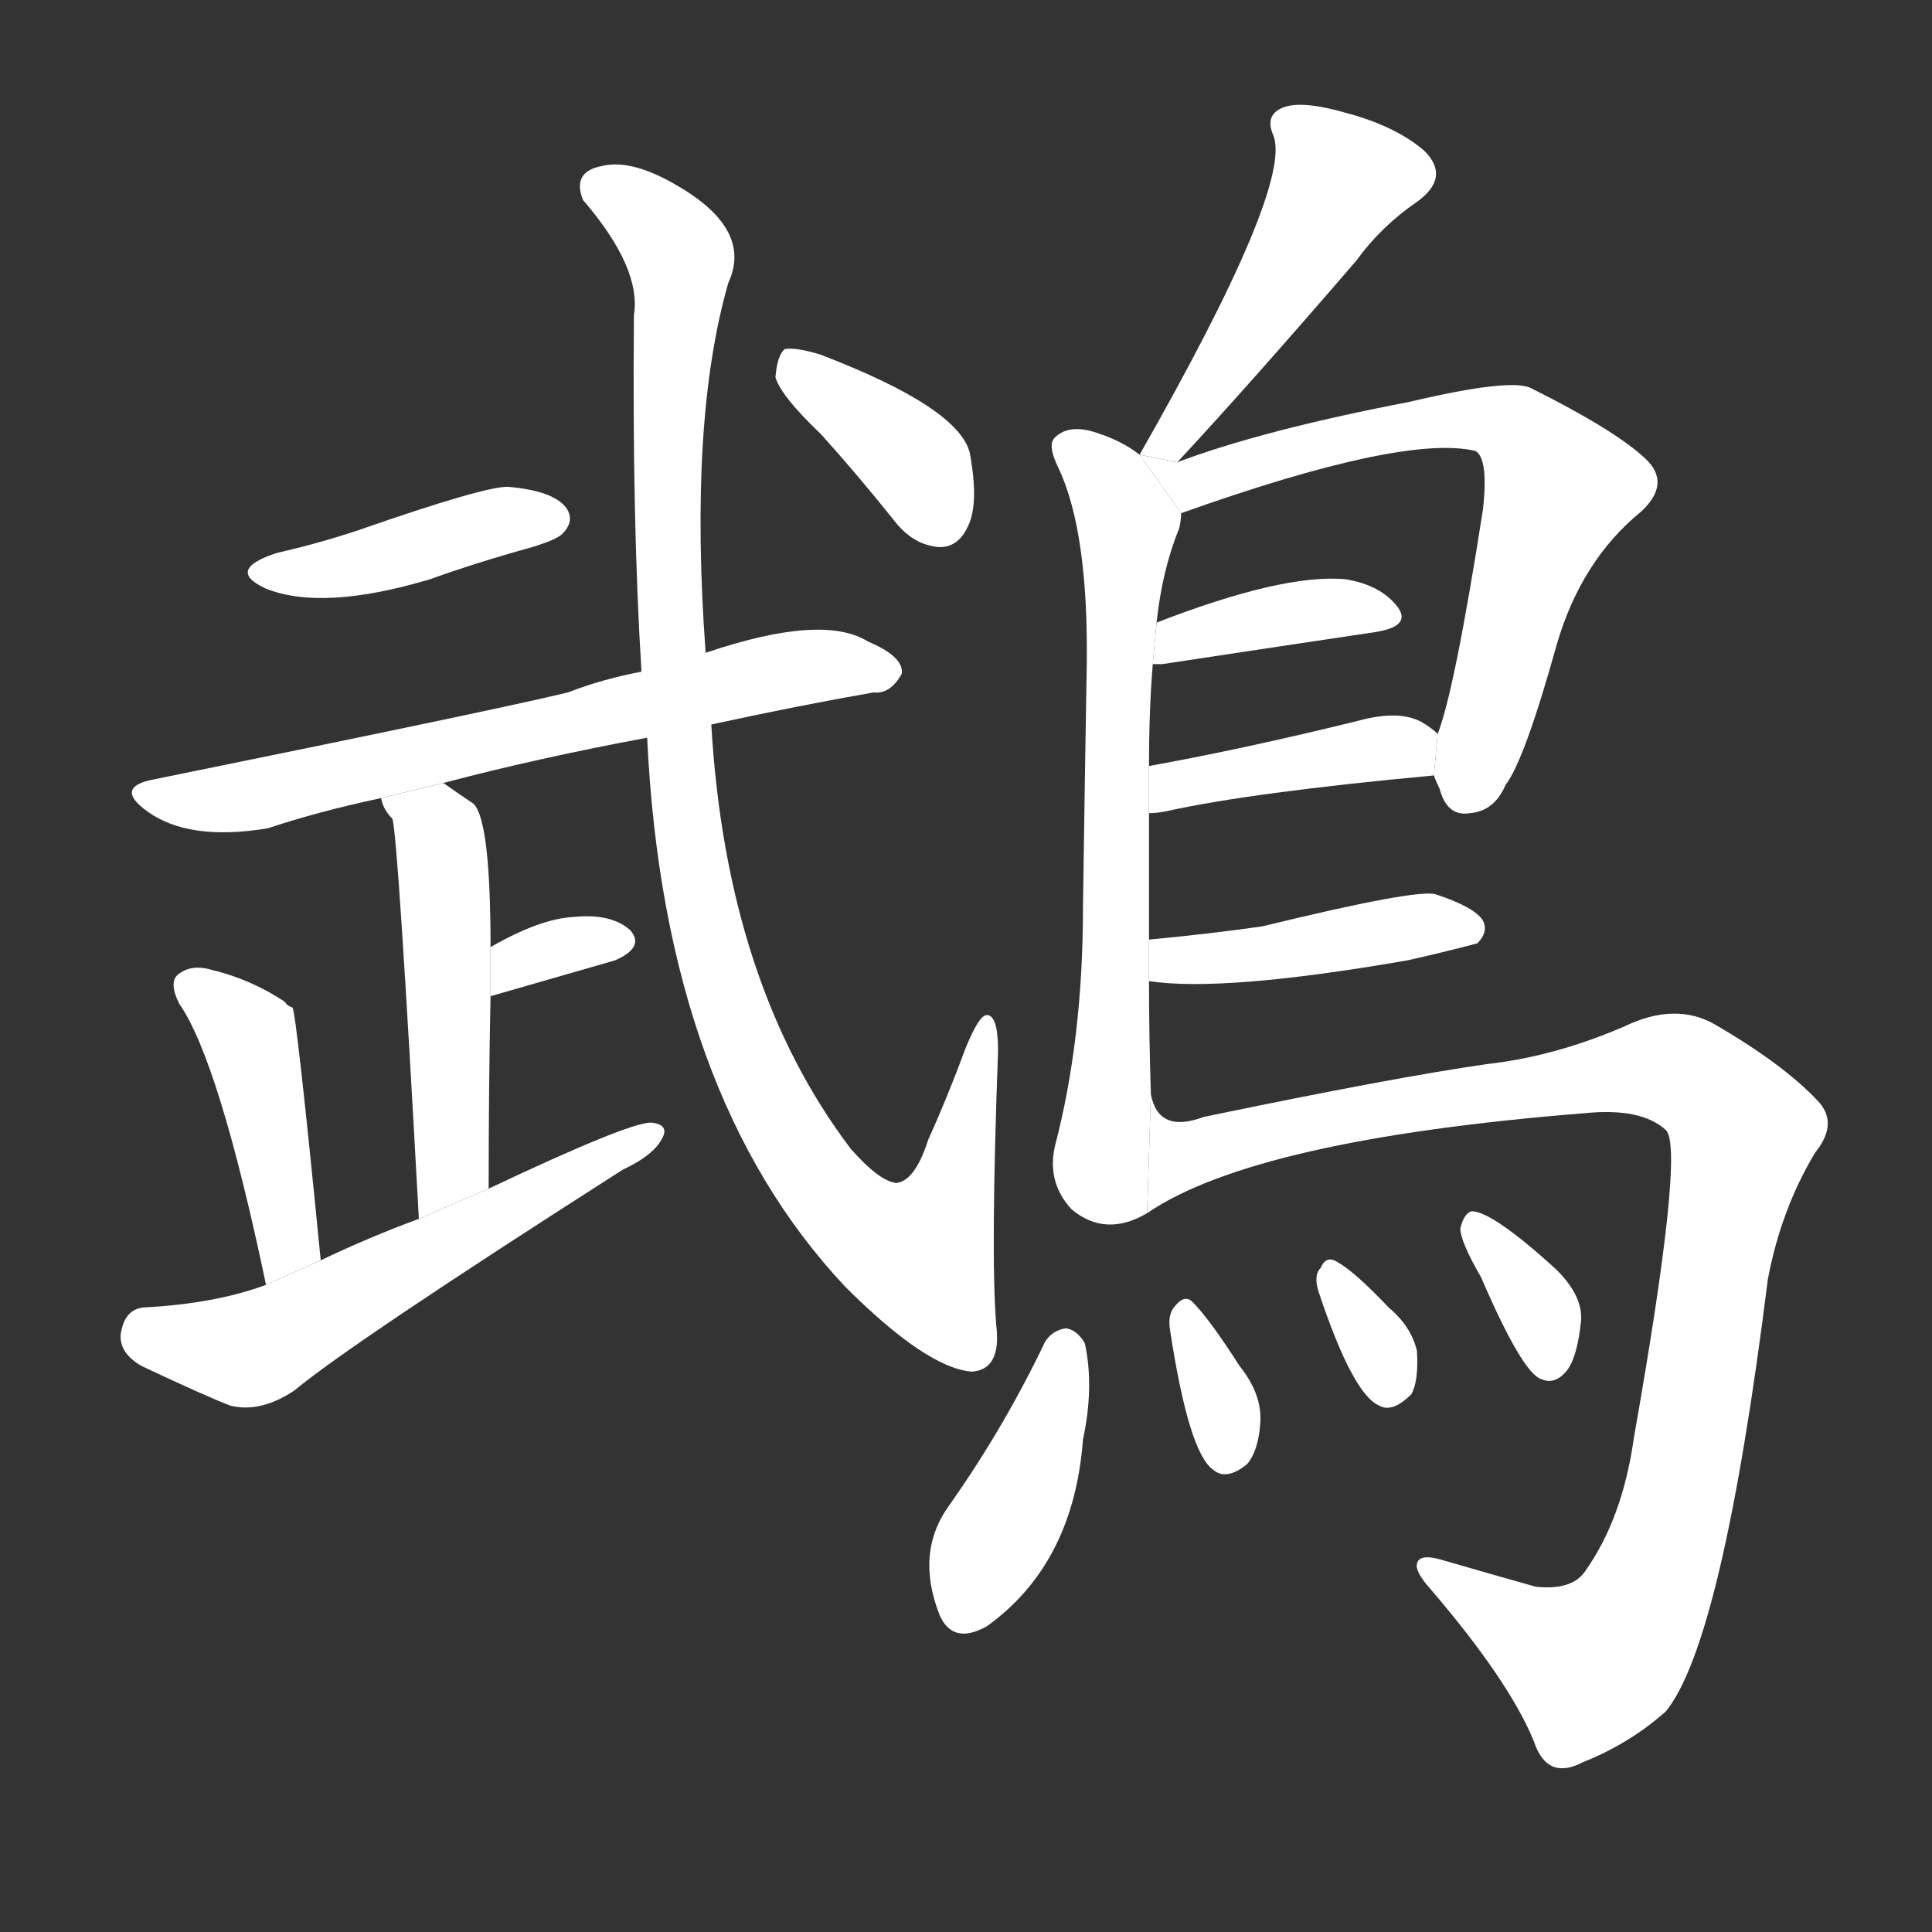 <!-- u9d61_wu3_trad_species_of_parrot -->
<!-- 9D61 -->
<!--  -->
<!--  -->
<svg viewBox="0 0 1024 1024">
  <rect x="0" y="0" width="1024" height="1024" fill="#333333" stroke="none"/>
  <g transform="scale(1, -1) translate(0, -900)">
    <path fill="#FFFFFF" d="M 147 607 Q 119 598 141 588 Q 171 576 228 593 Q 253 602 282 610 Q 295 614 298 617 Q 305 624 300 631 Q 293 640 269 642 Q 256 642 190 619 Q 169 612 147 607 Z"></path>
    <path fill="#FFFFFF" d="M 377 516 Q 423 526 463 533 Q 472 532 478 543 Q 479 552 460 560 Q 436 575 374 554 L 340 544 Q 319 540 301 533 Q 264 524 82 487 Q 60 483 78 470 Q 100 454 142 461 Q 169 470 202 477 L 235 485 Q 284 498 343 509 L 377 516 Z"></path>
    <path fill="#FFFFFF" d="M 202 477 Q 203 471 208 466 Q 211 456 222 254 L 259 270 Q 259 325 260 372 L 260 398 Q 260 465 251 474 Q 242 480 235 485 L 202 477 Z"></path>
    <path fill="#FFFFFF" d="M 260 372 L 326 391 Q 342 398 334 407 Q 324 416 304 414 Q 286 413 260 398 L 260 372 Z"></path>
    <path fill="#FFFFFF" d="M 170 232 Q 157 364 155 366 Q 152 367 151 369 Q 133 381 112 386 Q 102 389 95 384 Q 89 380 95 368 Q 116 338 141 219 L 170 232 Z"></path>
    <path fill="#FFFFFF" d="M 222 254 Q 195 244 170 232 L 141 219 Q 114 209 76 207 Q 66 206 64 193 Q 63 183 75 176 Q 109 160 122 155 Q 138 151 156 163 Q 186 188 330 280 Q 345 287 350 295 Q 356 304 345 305 Q 333 305 259 270 L 222 254 Z"></path>
    <path fill="#FFFFFF" d="M 343 509 Q 352 320 448 218 Q 491 175 515 173 Q 531 174 528 198 Q 525 235 529 343 Q 529 362 523 362 Q 519 362 512 345 Q 502 318 492 296 Q 485 274 475 273 Q 466 274 451 291 Q 385 378 377 516 L 374 554 Q 365 677 386 750 Q 399 778 360 801 Q 335 816 319 812 Q 303 809 309 794 Q 340 758 336 733 Q 335 624 340 544 L 343 509 Z"></path>
    <path fill="#FFFFFF" d="M 435 670 Q 454 649 474 624 Q 484 611 498 610 Q 508 610 513 621 Q 519 633 514 660 Q 508 684 435 712 Q 422 716 416 715 Q 412 712 411 700 Q 414 690 435 670 Z"></path>
    <path fill="#FFFFFF" d="M 624 655 Q 663 697 719 762 Q 732 780 751 793 Q 769 806 755 820 Q 740 833 714 840 Q 690 847 680 843 Q 670 839 675 828 Q 685 801 604 659 L 624 655 Z"></path>
    <path fill="#FFFFFF" d="M 609 402 Q 609 436 609 469 L 609 494 Q 609 524 611 548 L 613 570 Q 616 598 625 620 Q 626 624 626 628 L 604 659 Q 595 666 583 670 Q 567 676 559 668 Q 555 664 561 652 Q 577 618 576 547 Q 575 490 574 419 Q 574 349 559 292 Q 555 273 568 259 Q 586 244 608 257 L 610 320 Q 609 350 609 380 L 609 402 Z"></path>
    <path fill="#FFFFFF" d="M 760 489 Q 761 486 763 482 Q 767 467 779 469 Q 792 470 798 484 Q 808 497 825 558 Q 838 603 870 629 Q 886 644 872 657 Q 856 672 812 694 Q 802 700 747 687 Q 669 672 624 655 L 604 659 L 626 628 Q 744 670 782 661 Q 789 657 786 630 Q 771 534 762 511 L 760 489 Z"></path>
    <path fill="#FFFFFF" d="M 611 548 Q 612 548 616 548 Q 682 558 729 565 Q 748 568 741 578 Q 732 590 713 593 Q 680 596 613 570 L 611 548 Z"></path>
    <path fill="#FFFFFF" d="M 609 469 Q 613 469 618 470 Q 663 480 760 489 L 762 511 Q 759 514 754 517 Q 742 524 720 518 Q 659 503 609 494 L 609 469 Z"></path>
    <path fill="#FFFFFF" d="M 609 380 Q 648 374 746 391 Q 764 395 783 400 Q 789 406 786 412 Q 782 419 761 426 Q 751 429 669 409 Q 641 405 609 402 L 609 380 Z"></path>
    <path fill="#FFFFFF" d="M 608 257 Q 665 296 840 310 Q 870 313 883 301 Q 893 291 866 138 Q 860 95 840 67 Q 833 57 814 59 Q 789 66 765 73 Q 752 77 751 71 Q 750 67 758 58 Q 800 9 813 -23 Q 820 -44 839 -34 Q 864 -24 883 -7 Q 913 30 937 222 Q 944 259 962 289 Q 975 305 963 317 Q 945 336 909 357 Q 888 369 861 356 Q 824 340 788 336 Q 739 329 638 308 Q 614 299 610 320 L 608 257 Z"></path>
    <path fill="#FFFFFF" d="M 554 189 Q 532 143 503 102 Q 485 77 498 44 Q 505 28 523 38 Q 569 71 574 137 Q 580 165 575 188 Q 571 195 565 196 Q 558 195 554 189 Z"></path>
    <path fill="#FFFFFF" d="M 620 196 Q 630 130 643 121 Q 650 115 661 124 Q 667 131 668 146 Q 669 161 657 176 Q 641 201 632 210 Q 628 214 623 208 Q 619 204 620 196 Z"></path>
    <path fill="#FFFFFF" d="M 699 215 Q 717 161 731 155 Q 738 151 748 161 Q 752 168 751 184 Q 748 197 736 207 Q 718 226 709 231 Q 703 235 700 228 Q 696 224 699 215 Z"></path>
    <path fill="#FFFFFF" d="M 785 223 Q 807 172 817 169 Q 824 166 830 173 Q 836 180 838 200 Q 839 213 825 227 Q 791 258 780 258 Q 776 257 774 249 Q 774 242 785 223 Z"></path>
  </g>
</svg>
